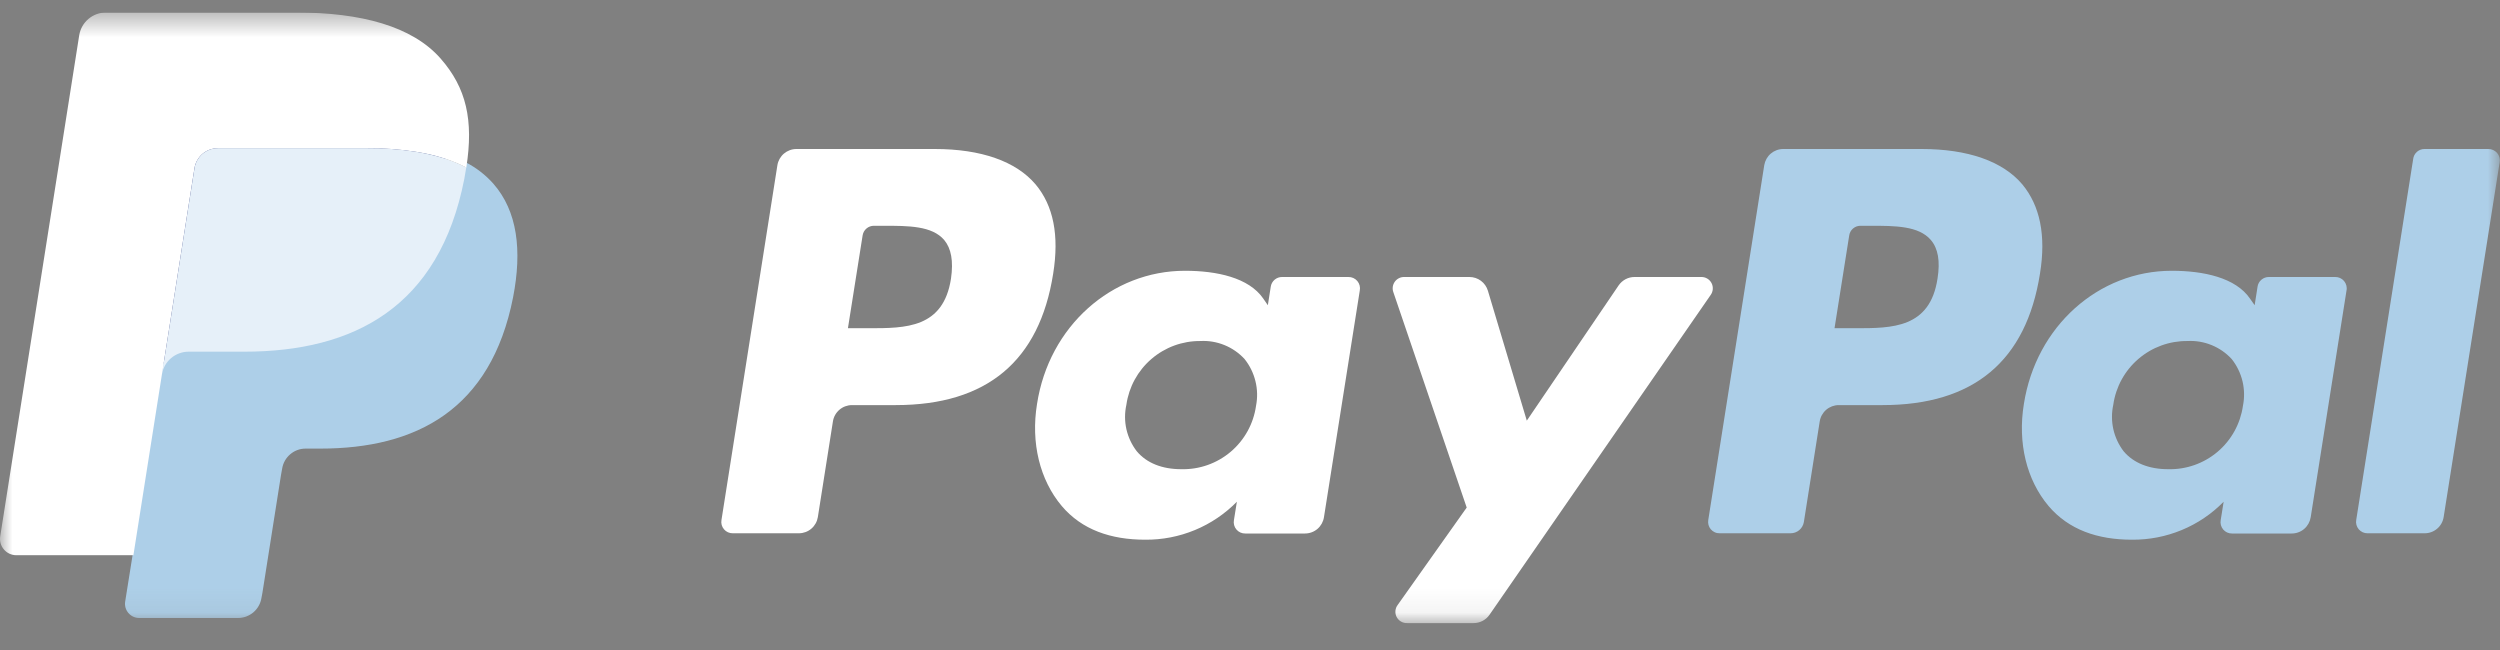 <svg width="100" height="26" viewBox="0 0 100 26" fill="none" xmlns="http://www.w3.org/2000/svg">
<rect x="0" y="0" width="100" height="26" fill="#808080" stroke="none"/>
<g id="PaypalLogo.svg" clip-path="url(#clip0_1093_3432)">
<g id="Clip path group">
<mask id="mask0_1093_3432" style="mask-type:luminance" maskUnits="userSpaceOnUse" x="0" y="0" width="100" height="25">
<g id="paypal-logo">
<path id="Vector" d="M100 0.5H0V24.919H100V0.5Z" fill="white"/>
</g>
</mask>
<g mask="url(#mask0_1093_3432)">
<g id="Group">
<path id="Vector_2" d="M38.04 11.143C37.736 13.129 36.227 13.129 34.754 13.129H33.917L34.504 9.421C34.52 9.312 34.574 9.212 34.658 9.141C34.741 9.069 34.848 9.03 34.958 9.031H35.341C36.338 9.031 37.281 9.031 37.768 9.6C38.051 9.94 38.14 10.441 38.04 11.143ZM37.401 5.96H31.857C31.674 5.96 31.497 6.026 31.357 6.144C31.218 6.263 31.125 6.427 31.096 6.608L28.859 20.799C28.847 20.864 28.85 20.932 28.867 20.997C28.885 21.061 28.916 21.121 28.96 21.172C29.003 21.223 29.057 21.264 29.118 21.291C29.179 21.319 29.245 21.332 29.312 21.331H31.955C32.138 21.331 32.315 21.266 32.454 21.147C32.593 21.029 32.685 20.864 32.714 20.683L33.317 16.855C33.345 16.674 33.438 16.509 33.577 16.39C33.716 16.271 33.893 16.205 34.076 16.204H35.828C39.475 16.204 41.578 14.441 42.127 10.946C42.374 9.416 42.138 8.226 41.422 7.374C40.638 6.45 39.241 5.96 37.39 5.96H37.401Z" fill="white"/>
<path id="Vector_3" d="M50.241 16.236C50.139 16.951 49.779 17.604 49.228 18.071C48.676 18.538 47.973 18.786 47.251 18.768C46.481 18.768 45.866 18.521 45.472 18.052C45.27 17.791 45.129 17.489 45.056 17.168C44.984 16.846 44.984 16.513 45.055 16.191C45.156 15.479 45.511 14.829 46.056 14.36C46.6 13.891 47.296 13.635 48.015 13.641C48.345 13.623 48.674 13.679 48.98 13.804C49.285 13.928 49.56 14.119 49.783 14.362C49.991 14.622 50.139 14.925 50.218 15.249C50.298 15.572 50.305 15.909 50.241 16.236ZM53.935 11.08H51.283C51.174 11.079 51.067 11.118 50.984 11.189C50.901 11.26 50.846 11.359 50.83 11.468L50.714 12.209L50.529 11.941C49.955 11.107 48.675 10.831 47.398 10.831C44.47 10.831 41.959 13.047 41.481 16.159C41.229 17.712 41.59 19.194 42.469 20.239C43.276 21.191 44.432 21.588 45.807 21.588C46.489 21.594 47.166 21.463 47.796 21.202C48.426 20.942 48.997 20.556 49.475 20.069L49.357 20.806C49.345 20.872 49.347 20.939 49.365 21.004C49.382 21.069 49.413 21.129 49.457 21.18C49.5 21.232 49.554 21.272 49.615 21.3C49.677 21.328 49.743 21.342 49.81 21.34H52.199C52.382 21.34 52.56 21.275 52.699 21.156C52.838 21.036 52.93 20.871 52.958 20.69L54.391 11.624C54.404 11.557 54.403 11.488 54.386 11.422C54.369 11.356 54.338 11.294 54.294 11.242C54.25 11.19 54.195 11.148 54.133 11.12C54.071 11.092 54.003 11.078 53.935 11.08Z" fill="white"/>
<path id="Vector_4" d="M68.044 11.08H65.383C65.258 11.079 65.134 11.11 65.023 11.168C64.912 11.227 64.817 11.312 64.746 11.415L61.072 16.826L59.516 11.629C59.468 11.47 59.371 11.331 59.238 11.232C59.105 11.133 58.944 11.08 58.779 11.08H56.172C56.098 11.078 56.025 11.094 55.959 11.127C55.892 11.16 55.835 11.209 55.792 11.269C55.749 11.329 55.721 11.399 55.711 11.472C55.701 11.546 55.709 11.62 55.735 11.69L58.668 20.302L55.91 24.194C55.857 24.262 55.825 24.344 55.817 24.43C55.809 24.516 55.826 24.602 55.865 24.679C55.905 24.755 55.965 24.819 56.04 24.862C56.114 24.906 56.2 24.927 56.286 24.924H58.947C59.071 24.924 59.193 24.893 59.303 24.836C59.413 24.778 59.508 24.695 59.579 24.593L68.425 11.801C68.475 11.732 68.505 11.651 68.511 11.566C68.517 11.481 68.5 11.396 68.46 11.321C68.42 11.246 68.36 11.184 68.287 11.141C68.213 11.098 68.129 11.077 68.044 11.08Z" fill="white"/>
<path id="Vector_5" d="M77.501 11.143C77.2 13.129 75.688 13.129 74.215 13.129H73.381L73.968 9.421C73.983 9.312 74.038 9.212 74.121 9.141C74.205 9.069 74.311 9.03 74.421 9.031H74.804C75.804 9.031 76.747 9.031 77.234 9.6C77.524 9.94 77.612 10.441 77.501 11.143ZM76.862 5.96H71.33C71.147 5.96 70.97 6.026 70.831 6.144C70.692 6.263 70.6 6.428 70.57 6.608L68.331 20.799C68.32 20.864 68.323 20.932 68.34 20.997C68.357 21.061 68.389 21.121 68.432 21.172C68.476 21.223 68.53 21.264 68.591 21.291C68.651 21.319 68.718 21.332 68.784 21.331H71.624C71.752 21.331 71.876 21.286 71.973 21.203C72.07 21.119 72.135 21.004 72.155 20.878L72.789 16.855C72.818 16.674 72.91 16.509 73.049 16.39C73.188 16.271 73.365 16.205 73.549 16.204H75.301C78.945 16.204 81.049 14.441 81.599 10.946C81.849 9.416 81.599 8.226 80.892 7.374C80.11 6.45 78.716 5.96 76.862 5.96Z" fill="#ADCFE8"/>
<path id="Vector_6" d="M89.717 16.236C89.615 16.951 89.255 17.604 88.704 18.071C88.153 18.538 87.449 18.786 86.727 18.768C85.959 18.768 85.343 18.521 84.946 18.052C84.746 17.79 84.605 17.488 84.533 17.167C84.462 16.846 84.461 16.513 84.531 16.191C84.632 15.478 84.989 14.826 85.536 14.357C86.082 13.888 86.78 13.633 87.5 13.641C87.83 13.623 88.159 13.679 88.465 13.804C88.77 13.928 89.045 14.119 89.268 14.362C89.475 14.623 89.622 14.926 89.7 15.25C89.777 15.573 89.783 15.91 89.717 16.236ZM93.409 11.08H90.755C90.645 11.079 90.539 11.118 90.456 11.189C90.372 11.26 90.317 11.359 90.302 11.468L90.186 12.209L89.998 11.941C89.424 11.107 88.146 10.831 86.87 10.831C83.942 10.831 81.442 13.047 80.955 16.159C80.701 17.712 81.061 19.194 81.941 20.239C82.75 21.191 83.903 21.588 85.279 21.588C85.961 21.594 86.637 21.463 87.268 21.202C87.898 20.942 88.469 20.556 88.946 20.069L88.828 20.806C88.816 20.872 88.819 20.939 88.836 21.004C88.854 21.069 88.885 21.129 88.928 21.18C88.972 21.232 89.026 21.272 89.087 21.3C89.148 21.328 89.215 21.342 89.282 21.34H91.668C91.852 21.34 92.029 21.275 92.168 21.156C92.307 21.036 92.399 20.871 92.428 20.69L93.86 11.624C93.874 11.557 93.872 11.488 93.855 11.421C93.838 11.355 93.807 11.294 93.763 11.241C93.719 11.189 93.663 11.147 93.601 11.119C93.538 11.091 93.471 11.078 93.402 11.08H93.409Z" fill="#ADCFE8"/>
<path id="Vector_7" d="M96.527 6.361L94.249 20.799C94.237 20.865 94.24 20.932 94.258 20.997C94.275 21.061 94.307 21.121 94.35 21.172C94.394 21.223 94.448 21.264 94.509 21.291C94.57 21.319 94.636 21.332 94.703 21.331H96.987C97.17 21.331 97.347 21.266 97.486 21.147C97.626 21.029 97.718 20.864 97.746 20.683L99.986 6.493C99.997 6.427 99.994 6.359 99.977 6.295C99.96 6.23 99.928 6.17 99.885 6.119C99.841 6.069 99.787 6.028 99.726 6C99.665 5.973 99.599 5.959 99.532 5.96H96.98C96.869 5.959 96.761 6 96.677 6.074C96.593 6.148 96.54 6.25 96.527 6.361Z" fill="#ADCFE8"/>
<path id="Vector_8" d="M5.88 24.09L6.313 21.402L5.37 21.379H0.859L3.987 1.545C3.999 1.485 4.03 1.43 4.076 1.389C4.122 1.349 4.182 1.327 4.243 1.327H11.832C14.352 1.327 16.09 1.853 16.999 2.887C17.401 3.327 17.685 3.861 17.826 4.439C17.965 5.146 17.965 5.872 17.826 6.579V6.64V7.186L18.253 7.429C18.577 7.593 18.869 7.816 19.114 8.086C19.492 8.531 19.735 9.075 19.814 9.654C19.911 10.41 19.877 11.177 19.714 11.921C19.554 12.83 19.237 13.704 18.778 14.505C18.404 15.141 17.902 15.692 17.303 16.123C16.7 16.544 16.026 16.851 15.313 17.03C14.497 17.23 13.659 17.326 12.82 17.315H12.235C11.812 17.316 11.402 17.467 11.081 17.742C10.759 18.017 10.545 18.398 10.478 18.816L10.433 19.058L9.685 23.795L9.651 23.97C9.651 23.988 9.647 24.007 9.639 24.024C9.631 24.041 9.62 24.057 9.606 24.069C9.584 24.088 9.556 24.099 9.526 24.099L5.88 24.09Z" fill="#253B80"/>
<path id="Vector_9" d="M18.642 6.5C18.619 6.645 18.592 6.792 18.565 6.953C17.563 12.085 14.139 13.864 9.764 13.864H7.539C7.282 13.863 7.033 13.954 6.837 14.12C6.641 14.286 6.51 14.517 6.469 14.77L5.336 22L5.007 24.063C4.994 24.144 4.999 24.227 5.021 24.306C5.044 24.385 5.083 24.459 5.137 24.521C5.19 24.584 5.256 24.634 5.331 24.668C5.406 24.703 5.487 24.72 5.569 24.72H9.517C9.744 24.721 9.962 24.64 10.135 24.494C10.307 24.347 10.422 24.144 10.458 23.92L10.496 23.718L11.24 19L11.287 18.741C11.323 18.518 11.438 18.316 11.61 18.17C11.782 18.023 12 17.943 12.226 17.944H12.817C16.643 17.944 19.639 16.389 20.523 11.894C20.888 10.015 20.7 8.447 19.732 7.345C19.424 6.999 19.055 6.712 18.642 6.5Z" fill="#ADCFE8"/>
<path id="Vector_10" d="M17.603 6.286C17.449 6.241 17.292 6.2 17.129 6.164C16.966 6.128 16.8 6.096 16.628 6.069C15.979 5.969 15.322 5.921 14.665 5.926H8.716C8.574 5.926 8.434 5.958 8.306 6.019C8.167 6.085 8.046 6.185 7.955 6.308C7.863 6.432 7.803 6.576 7.78 6.728L6.513 14.747L6.477 14.974C6.518 14.72 6.648 14.49 6.845 14.324C7.041 14.158 7.289 14.067 7.546 14.067H9.772C14.146 14.067 17.571 12.29 18.573 7.152C18.602 7 18.627 6.853 18.65 6.699C18.386 6.561 18.11 6.445 17.827 6.352L17.603 6.286Z" fill="#E6F0F9"/>
<path id="Vector_11" d="M7.779 6.728C7.814 6.505 7.928 6.302 8.099 6.155C8.271 6.008 8.49 5.928 8.716 5.928H14.665C15.322 5.923 15.978 5.971 16.628 6.071C16.8 6.098 16.968 6.13 17.129 6.164C17.29 6.198 17.448 6.241 17.602 6.286L17.829 6.357C18.112 6.449 18.388 6.565 18.652 6.703C18.951 4.804 18.652 3.512 17.623 2.34C16.49 1.051 14.45 0.5 11.834 0.5H4.241C3.984 0.499 3.735 0.59 3.539 0.756C3.342 0.922 3.211 1.153 3.169 1.407L0.008 21.456C-0.007 21.548 -0.001 21.643 0.024 21.733C0.05 21.823 0.094 21.906 0.155 21.977C0.215 22.049 0.29 22.106 0.374 22.146C0.459 22.186 0.551 22.207 0.645 22.209H5.336L6.513 14.747L7.779 6.728Z" fill="white"/>
</g>
</g>
</g>
</g>
<defs>
<clipPath id="clip0_1093_3432">
<rect width="100" height="25" fill="white" transform="translate(0 0.5)"/>
</clipPath>
</defs>
</svg>
